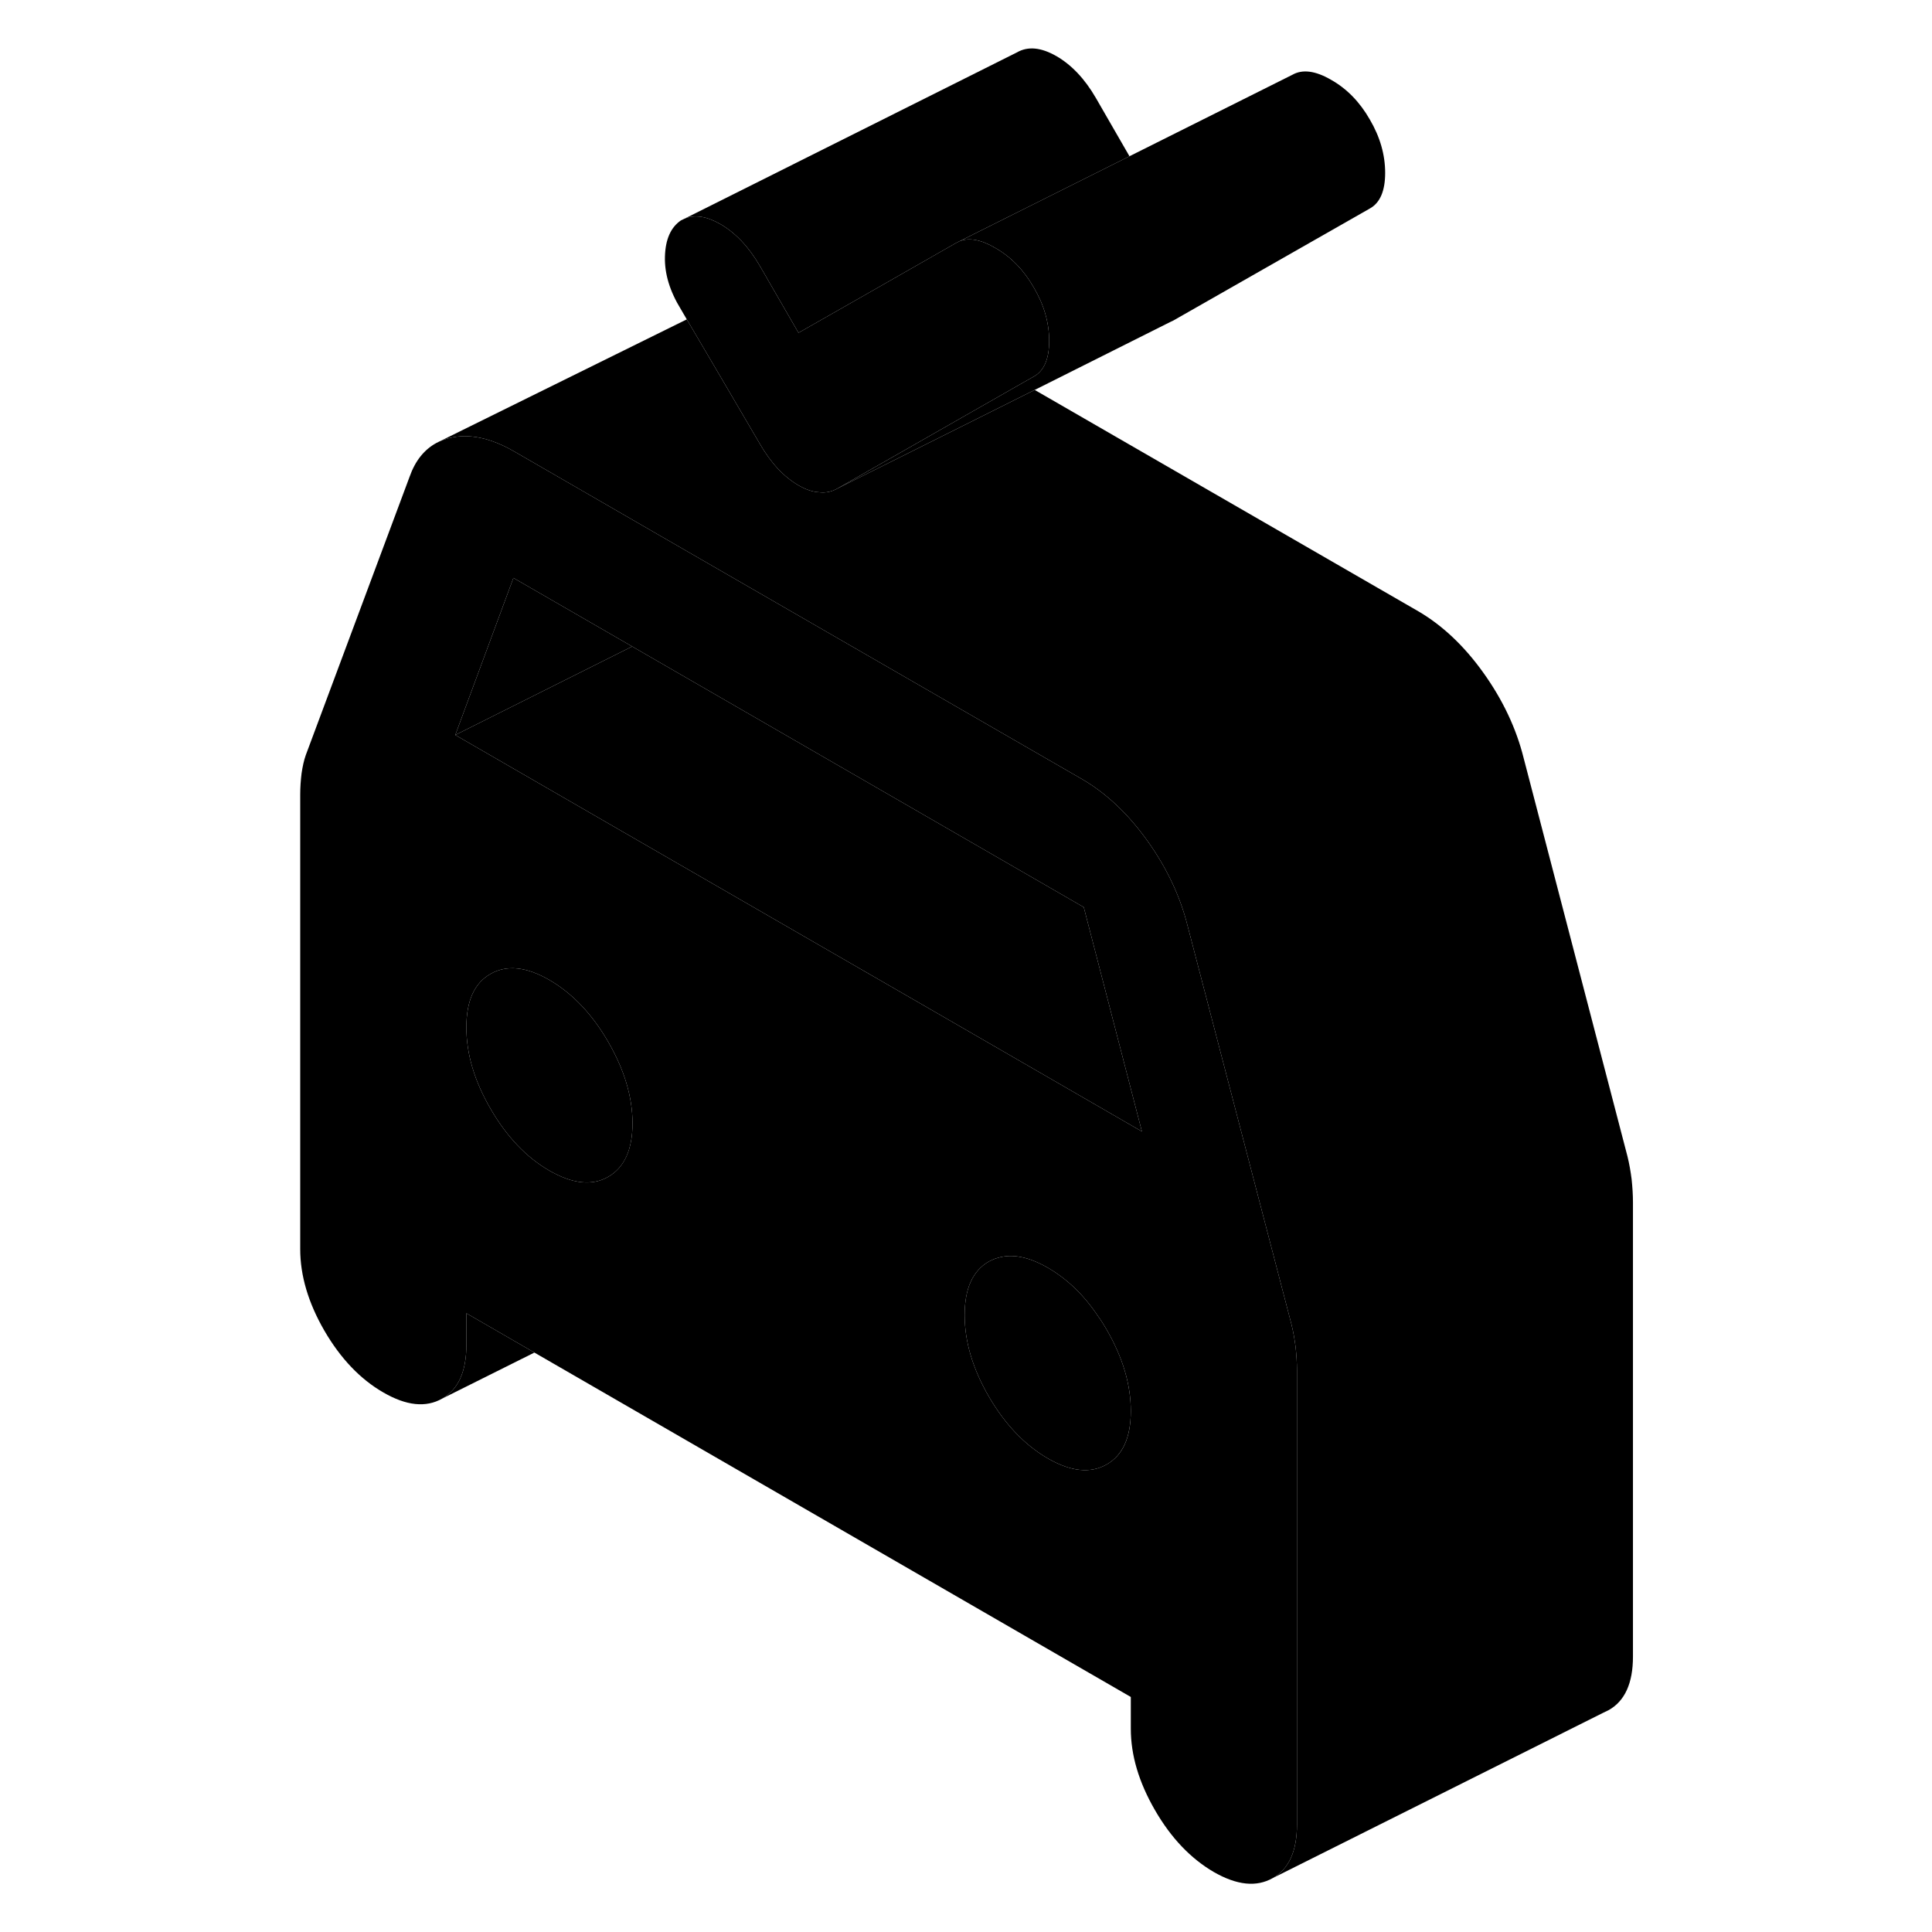 <svg width="24" height="24" viewBox="0 0 85 115" xmlns="http://www.w3.org/2000/svg" stroke-width="1px" stroke-linecap="round" stroke-linejoin="round">
    <path d="M62.12 80.19C62.06 79.72 61.98 79.26 61.87 78.82L55.69 55.11C55.25 53.35 54.45 51.66 53.3 50.05C52.15 48.44 50.85 47.22 49.43 46.39L29.65 34.98L24.33 31.91L15.64 26.89C14.21 26.06 12.92 25.79 11.77 26.07C11.48 26.14 11.21 26.24 10.97 26.37C10.24 26.77 9.71 27.44 9.38 28.38L3.2 44.95C3.09 45.26 3.01 45.63 2.95 46.04C2.9 46.45 2.87 46.87 2.87 47.31V74.35C2.87 75.93 3.35 77.55 4.31 79.21C5.27 80.86 6.44 82.09 7.81 82.88C9.19 83.68 10.35 83.8 11.32 83.25C12.28 82.7 12.76 81.64 12.76 80.06V78.17L16.81 80.51L52.31 101.01V102.9C52.31 104.48 52.79 106.09 53.75 107.75C54.71 109.41 55.88 110.63 57.25 111.43C58.63 112.22 59.79 112.34 60.76 111.79C61.72 111.25 62.2 110.18 62.2 108.61V81.57C62.2 81.12 62.17 80.67 62.12 80.19ZM21.2 70.05C20.24 70.6 19.07 70.47 17.7 69.68C16.33 68.89 15.16 67.66 14.2 66C13.24 64.35 12.76 62.73 12.76 61.15C12.76 59.57 13.24 58.51 14.2 57.97C15.16 57.42 16.33 57.54 17.7 58.33C19.07 59.13 20.24 60.35 21.2 62.01C22.16 63.67 22.65 65.29 22.65 66.86C22.65 68.43 22.16 69.5 21.2 70.05ZM50.87 87.17C49.91 87.72 48.74 87.6 47.37 86.81C45.99 86.01 44.83 84.79 43.86 83.13C42.9 81.47 42.42 79.86 42.42 78.28C42.42 76.7 42.9 75.64 43.86 75.09C44.03 75 44.19 74.93 44.37 74.88C45.23 74.61 46.22 74.8 47.37 75.46C48.51 76.12 49.51 77.07 50.35 78.33C50.54 78.59 50.71 78.86 50.87 79.14C51.83 80.8 52.31 82.41 52.31 83.99C52.31 85.57 51.83 86.63 50.87 87.17ZM40.7 60.26L34.72 56.81L22.87 49.97L12.1 43.75L15.56 34.4L22.63 38.48L22.87 38.62L49.51 54L52.97 67.35L40.7 60.26Z" class="pr-icon-iso-solid-stroke" stroke-linejoin="round"/>
    <path d="M22.65 66.86C22.65 68.44 22.16 69.5 21.2 70.05C20.24 70.6 19.07 70.47 17.7 69.68C16.33 68.89 15.16 67.66 14.2 66C13.24 64.35 12.76 62.73 12.76 61.15C12.76 59.57 13.24 58.51 14.2 57.97C15.16 57.42 16.33 57.54 17.7 58.33C19.07 59.13 20.24 60.35 21.2 62.01C22.16 63.67 22.65 65.29 22.65 66.86Z" class="pr-icon-iso-solid-stroke" stroke-linejoin="round"/>
    <path d="M22.63 38.48L12.1 43.75L15.56 34.4L22.63 38.48Z" class="pr-icon-iso-solid-stroke" stroke-linejoin="round"/>
    <path d="M47.45 20.29C47.45 21.36 47.15 22.07 46.54 22.41L45.87 22.79L39.28 26.55L34.84 29.08C34.51 29.27 34.14 29.35 33.75 29.3C33.37 29.28 32.96 29.14 32.53 28.89C31.65 28.38 30.89 27.56 30.23 26.42L27.88 22.41L25.88 19.01L25.53 18.41C24.87 17.34 24.55 16.29 24.58 15.27C24.61 14.24 24.93 13.53 25.53 13.12L25.74 13.02C26.35 12.76 27.06 12.87 27.88 13.34C28.78 13.86 29.57 14.69 30.23 15.83L30.66 16.57L30.68 16.61L32.53 19.81L36.64 17.47L41.93 14.45L42.11 14.36C42.68 14.13 43.39 14.26 44.23 14.75C45.17 15.28 45.94 16.07 46.54 17.12C47.15 18.16 47.45 19.22 47.45 20.29Z" class="pr-icon-iso-solid-stroke" stroke-linejoin="round"/>
    <path d="M52.31 83.99C52.31 85.56 51.83 86.63 50.87 87.17C49.91 87.72 48.74 87.6 47.37 86.81C45.99 86.01 44.83 84.79 43.86 83.13C42.9 81.47 42.42 79.86 42.42 78.28C42.42 76.7 42.9 75.64 43.86 75.09C44.03 75 44.19 74.93 44.37 74.88C45.23 74.61 46.22 74.8 47.37 75.46C48.51 76.12 49.51 77.07 50.35 78.33C50.54 78.59 50.71 78.86 50.87 79.14C51.83 80.8 52.31 82.41 52.31 83.99Z" class="pr-icon-iso-solid-stroke" stroke-linejoin="round"/>
    <path d="M67.45 10.29C67.45 11.36 67.15 12.07 66.54 12.41L54.84 19.08L54.63 19.18L46.59 23.21L39.57 26.72L34.84 29.08L39.28 26.55L45.87 22.79L46.54 22.41C47.15 22.07 47.45 21.36 47.45 20.29C47.45 19.22 47.15 18.16 46.54 17.12C45.94 16.07 45.17 15.28 44.23 14.75C43.39 14.26 42.68 14.13 42.11 14.36L52.23 9.3L61.93 4.45C62.53 4.11 63.3 4.21 64.23 4.75C65.17 5.28 65.94 6.07 66.54 7.12C67.15 8.16 67.45 9.22 67.45 10.29Z" class="pr-icon-iso-solid-stroke" stroke-linejoin="round"/>
    <path d="M52.23 9.3L42.11 14.36L41.93 14.45L36.64 17.47L32.53 19.81L30.68 16.61L30.66 16.57L30.23 15.83C29.57 14.69 28.78 13.86 27.88 13.34C27.06 12.87 26.35 12.76 25.74 13.02L45.53 3.12C46.19 2.74 46.97 2.82 47.88 3.34C48.78 3.86 49.57 4.69 50.23 5.83L52.23 9.3Z" class="pr-icon-iso-solid-stroke" stroke-linejoin="round"/>
    <path d="M52.97 67.35L40.7 60.26L34.72 56.81L22.87 49.97L12.1 43.75L22.63 38.48L22.87 38.62L49.51 54L52.97 67.35Z" class="pr-icon-iso-solid-stroke" stroke-linejoin="round"/>
    <path d="M82.2 71.57V98.61C82.2 100.18 81.72 101.25 80.76 101.79L80.45 101.94L60.76 111.79C61.72 111.25 62.2 110.18 62.2 108.61V81.57C62.2 81.12 62.17 80.67 62.12 80.19C62.06 79.72 61.98 79.26 61.87 78.82L55.69 55.11C55.25 53.35 54.45 51.66 53.3 50.05C52.15 48.44 50.85 47.22 49.43 46.39L29.65 34.98L24.33 31.91L15.64 26.89C14.21 26.06 12.92 25.79 11.77 26.07C11.48 26.14 11.21 26.24 10.97 26.37L25.88 19.01L27.88 22.41L30.23 26.42C30.89 27.56 31.65 28.38 32.53 28.89C32.96 29.14 33.37 29.28 33.75 29.3C34.14 29.35 34.51 29.27 34.84 29.08L39.57 26.72L46.59 23.21L69.43 36.39C70.85 37.22 72.15 38.44 73.3 40.05C74.45 41.66 75.25 43.35 75.69 45.11L81.87 68.82C81.98 69.26 82.06 69.72 82.12 70.19C82.17 70.67 82.2 71.12 82.2 71.57Z" class="pr-icon-iso-solid-stroke" stroke-linejoin="round"/>
    <path d="M16.81 80.51L11.32 83.25C12.28 82.7 12.76 81.64 12.76 80.06V78.17L16.81 80.51Z" class="pr-icon-iso-solid-stroke" stroke-linejoin="round"/>
</svg>